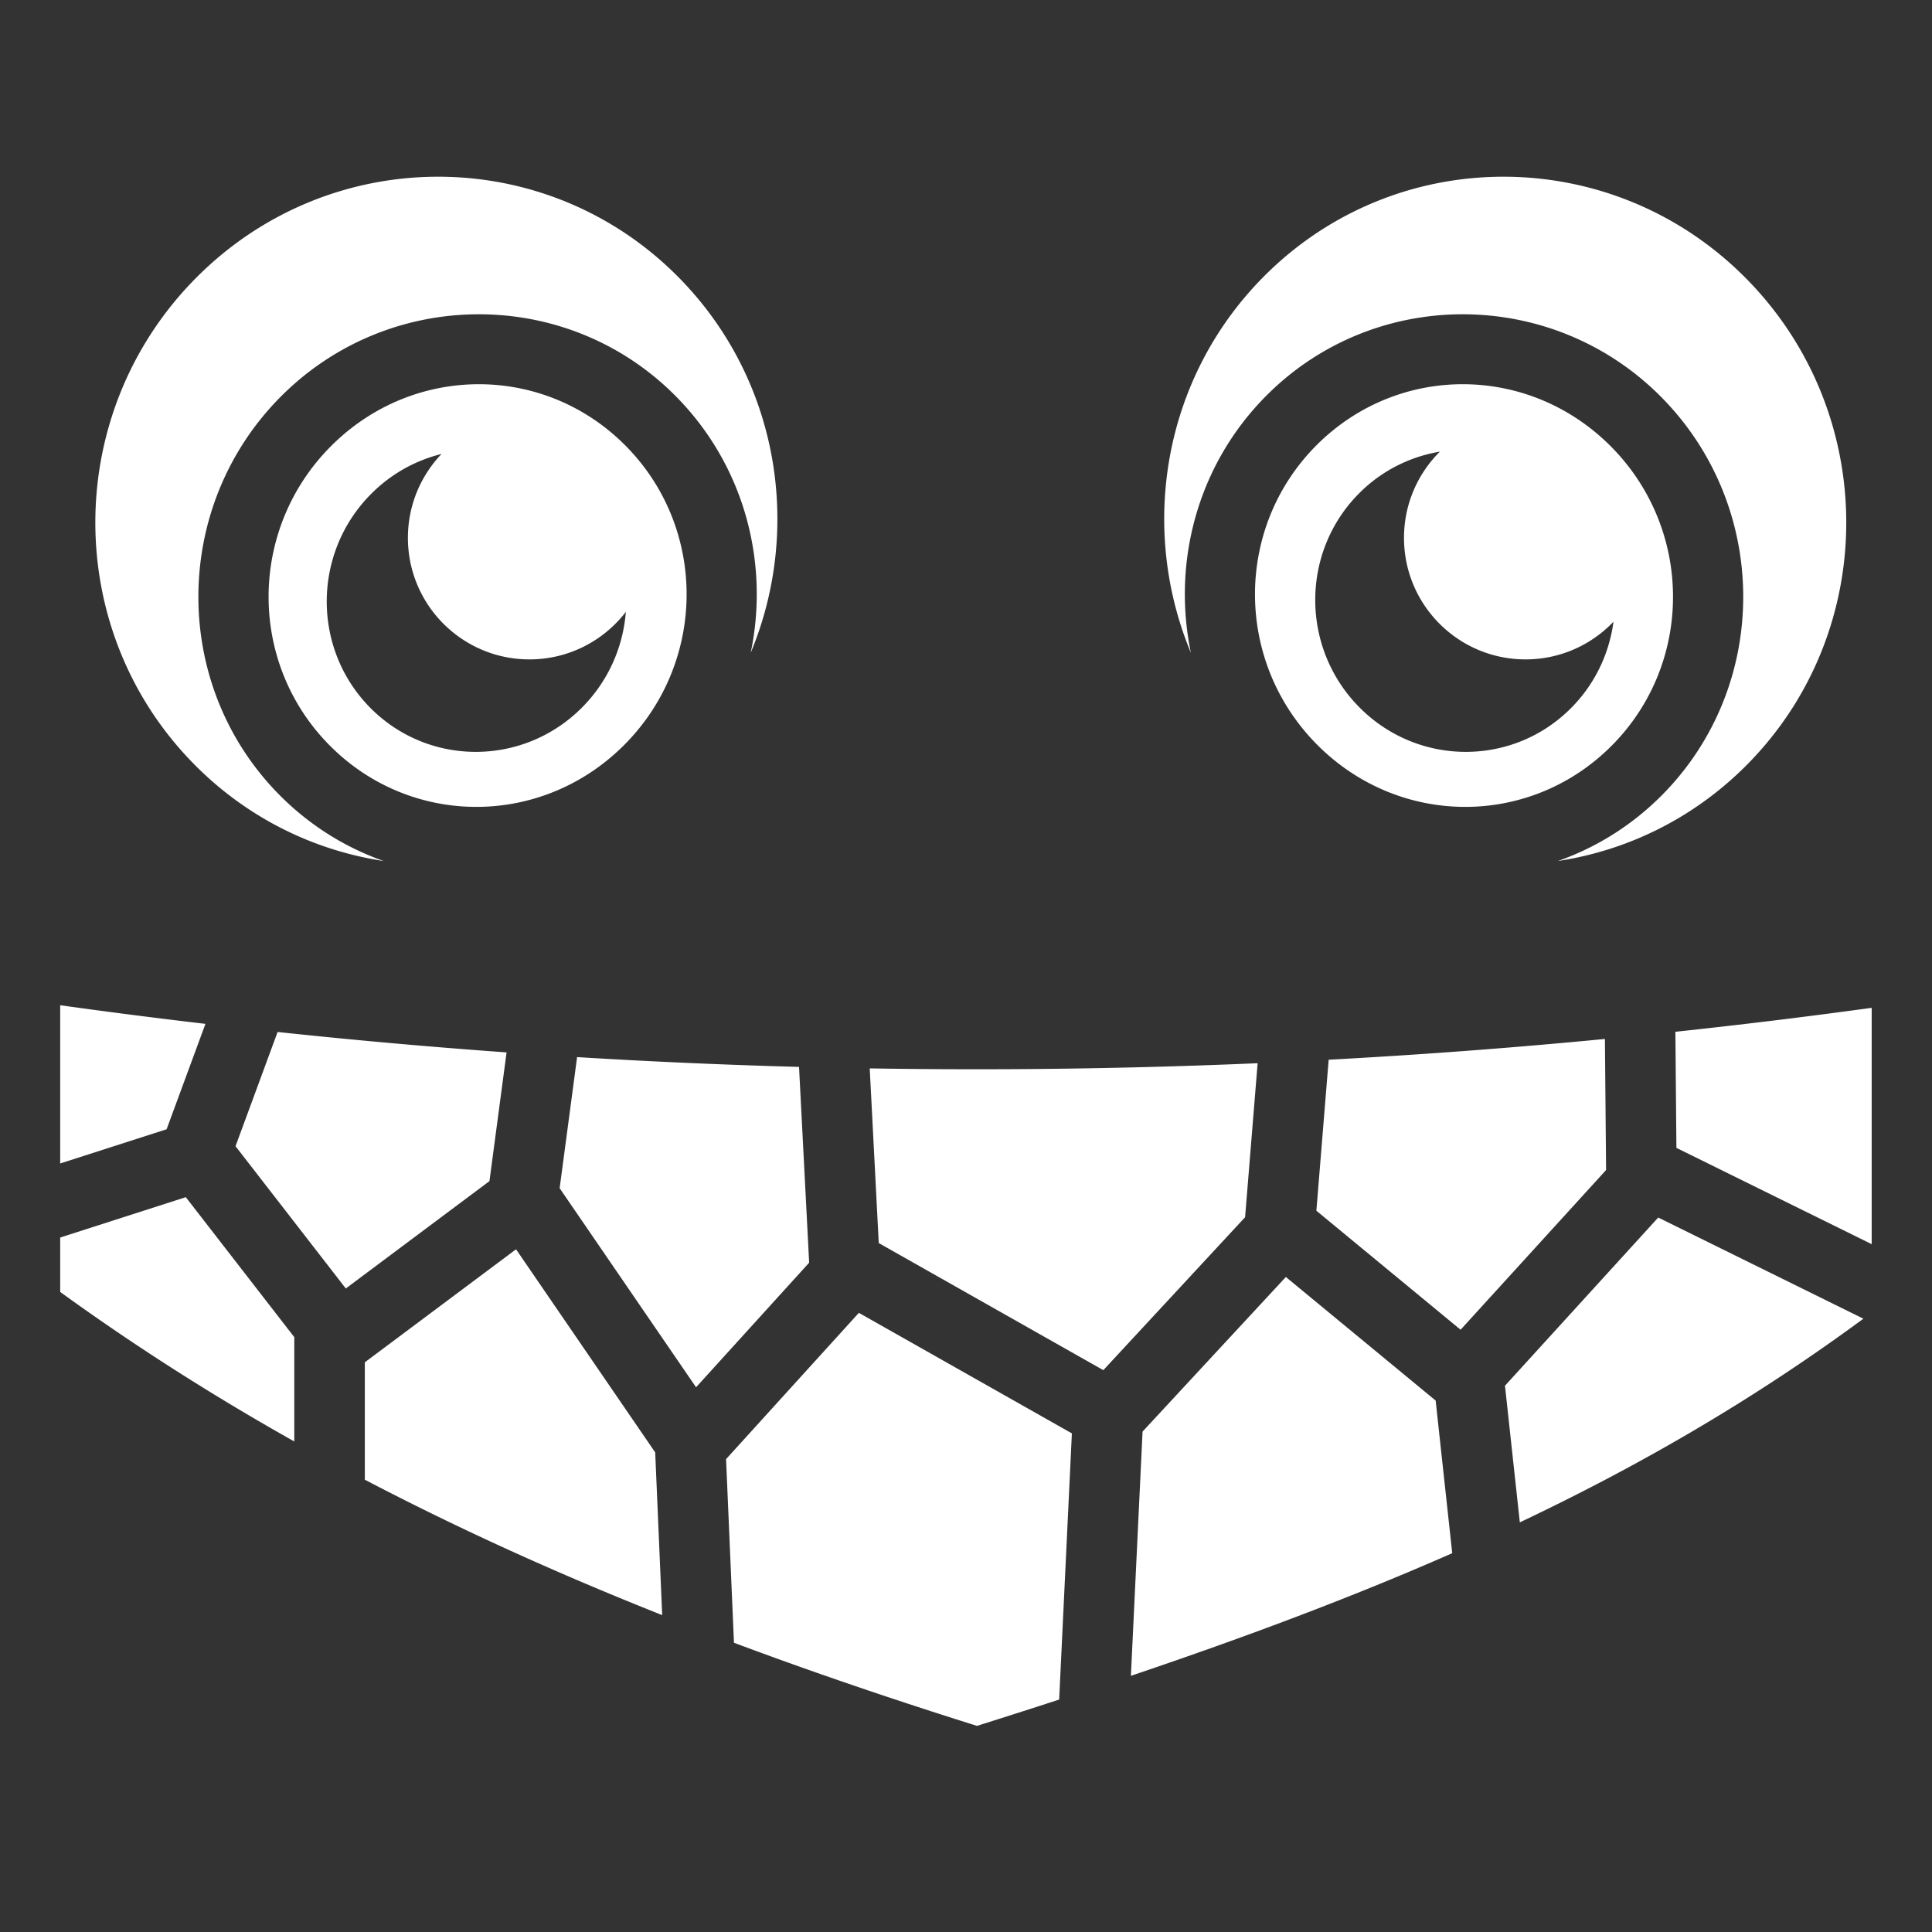 <svg xmlns="http://www.w3.org/2000/svg" viewBox="0 0 512 512"><rect x="0" y="0" width="512" height="512" fill="#333333" stroke="none"/><path fill="#fff" d="M115.877 46.832c-23.13.06-46.282 9.02-63.975 26.87-35.385 35.702-35.533 93.438-.33 128.956 14.105 14.23 31.746 22.73 50.1 25.518-10.1-3.56-19.568-9.39-27.604-17.496-28.77-29.03-28.628-76.343.24-105.467 14.432-14.562 33.43-21.878 52.417-21.926 18.986-.048 37.96 7.174 52.345 21.69 18.258 18.42 24.854 44.2 19.873 68.027 13.803-33.148 7.414-72.75-19.228-99.63-17.602-17.76-40.708-26.602-63.838-26.542zm282.79 0c-23.13-.06-46.235 8.782-63.837 26.54-26.642 26.88-33.03 66.484-19.228 99.632-4.98-23.826 1.615-49.606 19.873-68.027 14.385-14.516 33.36-21.738 52.345-21.69 18.987.048 37.985 7.364 52.418 21.926 28.867 29.124 29.01 76.437.24 105.467-8.037 8.107-17.504 13.935-27.605 17.496 18.354-2.787 35.995-11.287 50.1-25.518 35.203-35.518 35.055-93.254-.33-128.955-17.693-17.85-40.845-26.81-63.975-26.87zm-271.915 54.99c-14.127.04-28.275 5.553-39.172 16.547-21.793 21.987-21.863 57.334-.238 79.153 21.625 21.82 56.423 21.75 78.217-.238 21.792-21.988 21.862-57.335.237-79.154-10.813-10.91-24.918-16.346-39.045-16.308zm261.04 0c-14.126-.038-28.232 5.4-39.044 16.31-21.625 21.818-21.555 57.165.238 79.153 21.794 21.988 56.592 22.058 78.217.238s21.555-57.166-.238-79.154c-10.897-10.995-25.045-16.51-39.172-16.548zm-6.214 17.873c-5.868 5.834-9.502 13.913-9.502 22.842 0 17.79 14.42 32.21 32.21 32.21 9.17 0 17.44-3.836 23.306-9.985-1.113 8.36-4.84 16.422-11.196 22.834-15.46 15.6-40.596 15.538-56.14-.145-15.545-15.682-15.61-41.037-.147-56.64a39.156 39.156 0 0 1 21.468-11.115zm-264.564.61c-5.52 5.78-8.914 13.607-8.914 22.232 0 17.79 14.42 32.21 32.213 32.21 10.407 0 19.656-4.94 25.544-12.597-.717 9.212-4.567 18.238-11.568 25.3-15.545 15.684-40.68 15.745-56.142.146-15.46-15.6-15.4-40.958.145-56.64 5.362-5.41 11.867-8.96 18.72-10.65zM15.95 266.4v41.93l28.204-9.066 10.29-27.93a1782.503 1782.503 0 0 1-38.493-4.934zm480.066.686a1760.489 1760.489 0 0 1-52.022 6.348l.272 30.765 51.75 25.517v-62.63zm-422.448 6.4-11.152 30.268L91.64 341.46l38.07-28.452 4.538-34.11a1760.568 1760.568 0 0 1-60.68-5.412zm351.752 1.852a1741.154 1741.154 0 0 1-73.21 5.504l-3.256 40.017 38.218 31.533 38.555-42.32-.307-34.735zm-272.384 4.805-4.624 34.742 36.15 52.756 29.972-33.017-2.682-51.885a1737.879 1737.879 0 0 1-58.816-2.595zm180.35 1.62a1732.367 1732.367 0 0 1-102.8 1.372l2.393 46.29 59.516 33.682 37.567-40.53 3.324-40.813zm-284.048 35.5L15.95 327.958v14.42c19.996 14.487 40.67 27.61 62.04 39.626V354.36l-28.752-37.098zm390.205 5.397-40.61 44.572 3.935 36.21c32.464-15.395 62.304-32.803 91.048-53.973l-54.373-26.81zm-302.69 8.416-40.073 29.95v31.107c25.3 13.236 51.554 25.073 78.806 35.887l-1.853-43.12-36.88-53.824zm204.01 7.338-37.972 40.97-3.093 64.73c30.68-10.36 58.82-20.91 85.158-32.5l-4.396-40.45-39.696-32.75zm-113.156 9.502-35.193 38.766 2.094 48.666c20.89 7.812 42.347 15.1 64.396 22.025 7.42-2.33 14.646-4.65 21.784-6.97l3.37-70.542-56.45-31.944z"/></svg>